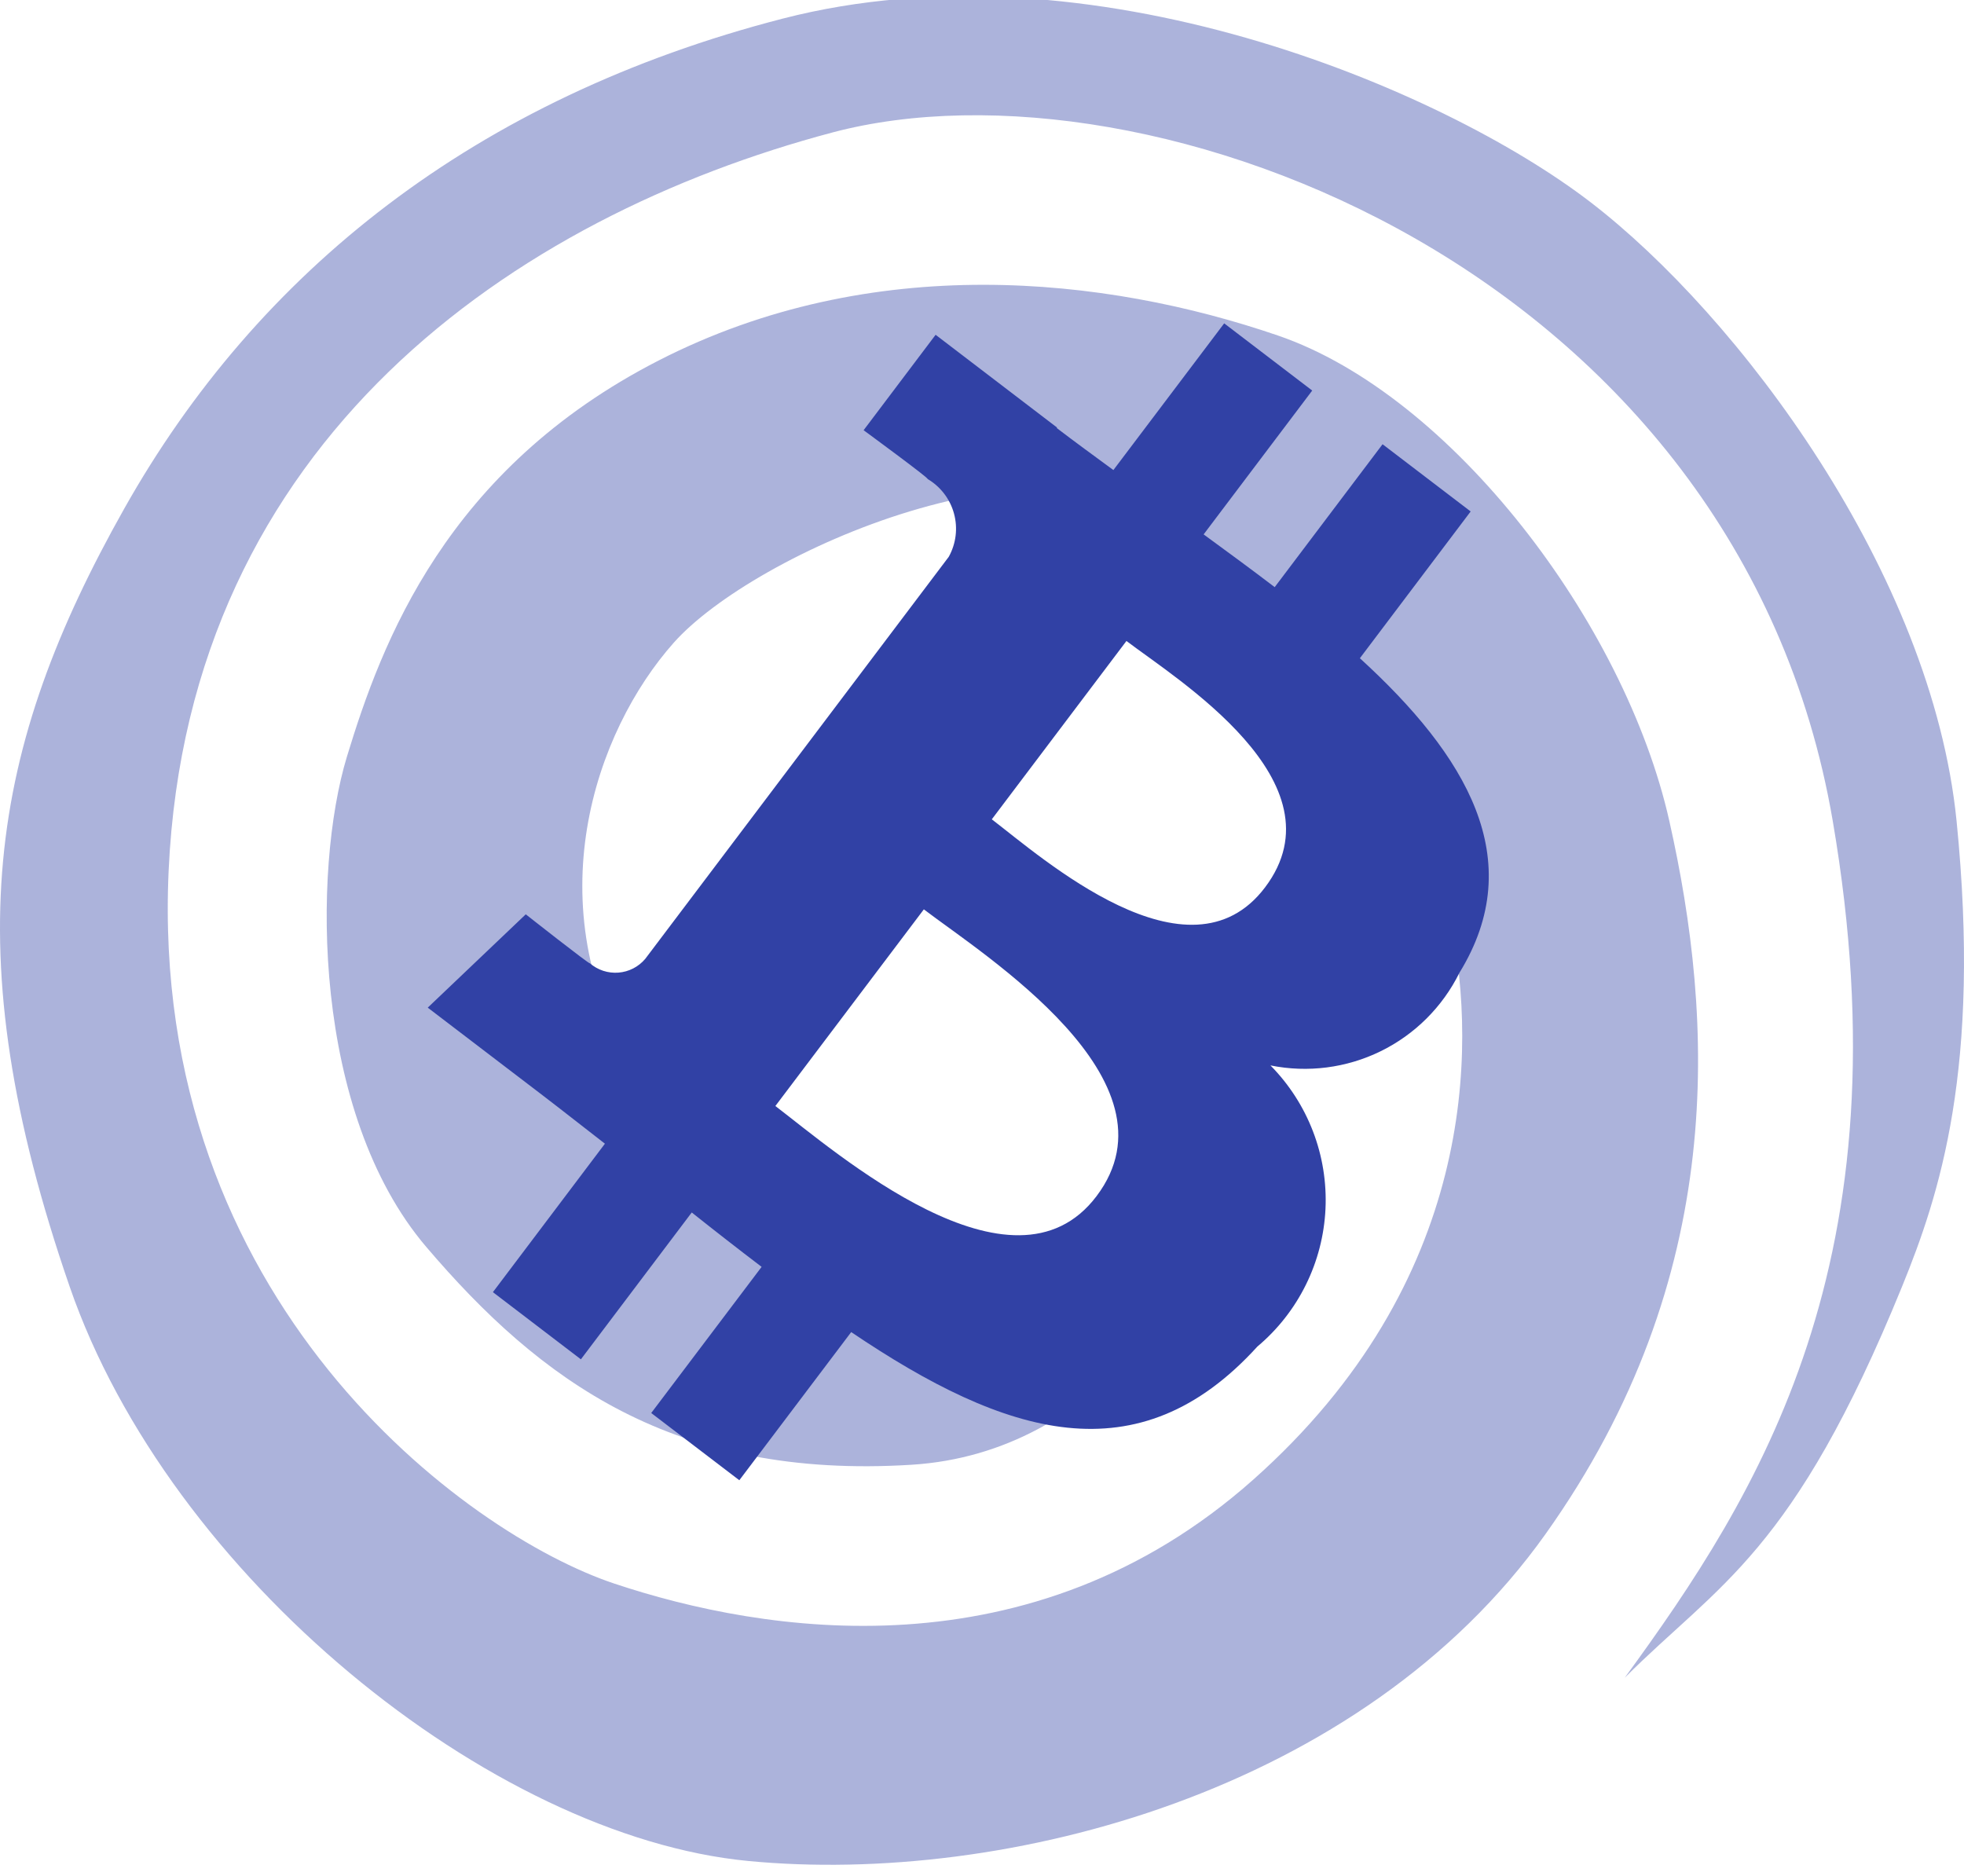 <svg viewBox="0 0 200 191" fill="none" xmlns="http://www.w3.org/2000/svg">
<g id="Frame 39403">
<path id="Vector 476" d="M186.634 83.597C194.3 128.383 179.07 152.188 165.452 170.849C175.035 161.266 182.6 158.24 193.696 131.006C197.487 121.699 201.765 108.815 199.243 83.597C196.722 58.38 177.052 32.154 161.922 20.554C146.792 8.954 110.983 -6.176 79.714 1.893C48.444 9.963 26.253 27.615 12.636 51.824C-0.982 76.032 -4.752 96.71 7.088 131.006C17.267 160.49 49.957 186.988 76.183 189.51C102.409 192.031 138.722 182.449 157.383 156.223C176.043 129.997 174.53 103.771 169.991 83.597C165.452 63.423 147.8 40.224 130.148 34.172C112.496 28.119 88.792 25.598 67.105 36.693C45.418 47.789 38.862 65.441 35.331 77.041C31.801 88.641 31.801 113.354 43.401 126.971C55.001 140.588 68.618 150.675 92.826 149.162C112.193 147.952 122.415 130.165 125.105 121.423C119.557 125.794 105.536 134.637 93.835 135.04C79.209 135.545 74.67 125.458 64.583 108.815C54.496 92.171 60.548 74.519 68.618 65.441C76.687 56.363 106.948 42.745 121.574 53.841C136.2 64.937 145.278 81.58 147.8 94.189C150.322 106.797 150.322 130.501 127.626 150.675C104.931 170.849 77.696 166.31 62.566 161.266C47.435 156.223 15.157 132.519 17.174 88.641C19.192 44.763 52.479 22.067 84.757 13.493C117.035 4.92 177.052 27.615 186.634 83.597Z" fill="#3141A5" fill-opacity="0.4"/>
<g id="Archway">
<path id="Vector" d="M94.078 92.603L78.958 112.629C85.042 117.263 103.146 133.105 111.667 121.805C120.562 110.024 100.159 97.246 94.078 92.603ZM114.709 65.272L100.998 83.435C106.062 87.301 121.064 100.639 128.824 90.365C136.915 79.645 119.774 69.137 114.709 65.272ZM148.617 99.063C146.898 102.537 144.079 105.345 140.598 107.051C137.118 108.756 133.172 109.264 129.373 108.495C131.265 110.411 132.74 112.698 133.705 115.212C134.67 117.726 135.103 120.412 134.978 123.102C134.853 125.792 134.172 128.426 132.978 130.84C131.785 133.254 130.104 135.394 128.042 137.126C115.89 150.488 102.425 146.285 86.681 135.651L75.287 150.738L66.316 143.893L77.558 129.009C75.231 127.237 72.865 125.399 70.443 123.47L59.154 138.425L50.194 131.585L61.601 116.466C59.512 114.851 57.403 113.182 55.232 111.521L43.558 102.612L53.541 93.108C53.541 93.108 60.098 98.277 60.061 98.087C60.459 98.432 60.922 98.694 61.422 98.859C61.922 99.023 62.45 99.087 62.975 99.046C63.501 99.005 64.012 98.86 64.481 98.62C64.95 98.379 65.366 98.049 65.706 97.646L96.613 56.703C97.359 55.363 97.552 53.784 97.15 52.303C96.748 50.823 95.783 49.558 94.462 48.779C94.665 48.739 87.943 43.811 87.943 43.811L95.276 34.093L107.645 43.54L107.611 43.588C109.472 45.006 111.407 46.425 113.38 47.867L124.662 32.928L133.627 39.771L122.569 54.419C125.001 56.198 127.448 57.991 129.806 59.791L140.79 45.238L149.762 52.084L138.48 67.03C149.283 76.896 155.728 87.509 148.617 99.063Z" fill="#3141A5"/>
</g>
</g>
</svg>
